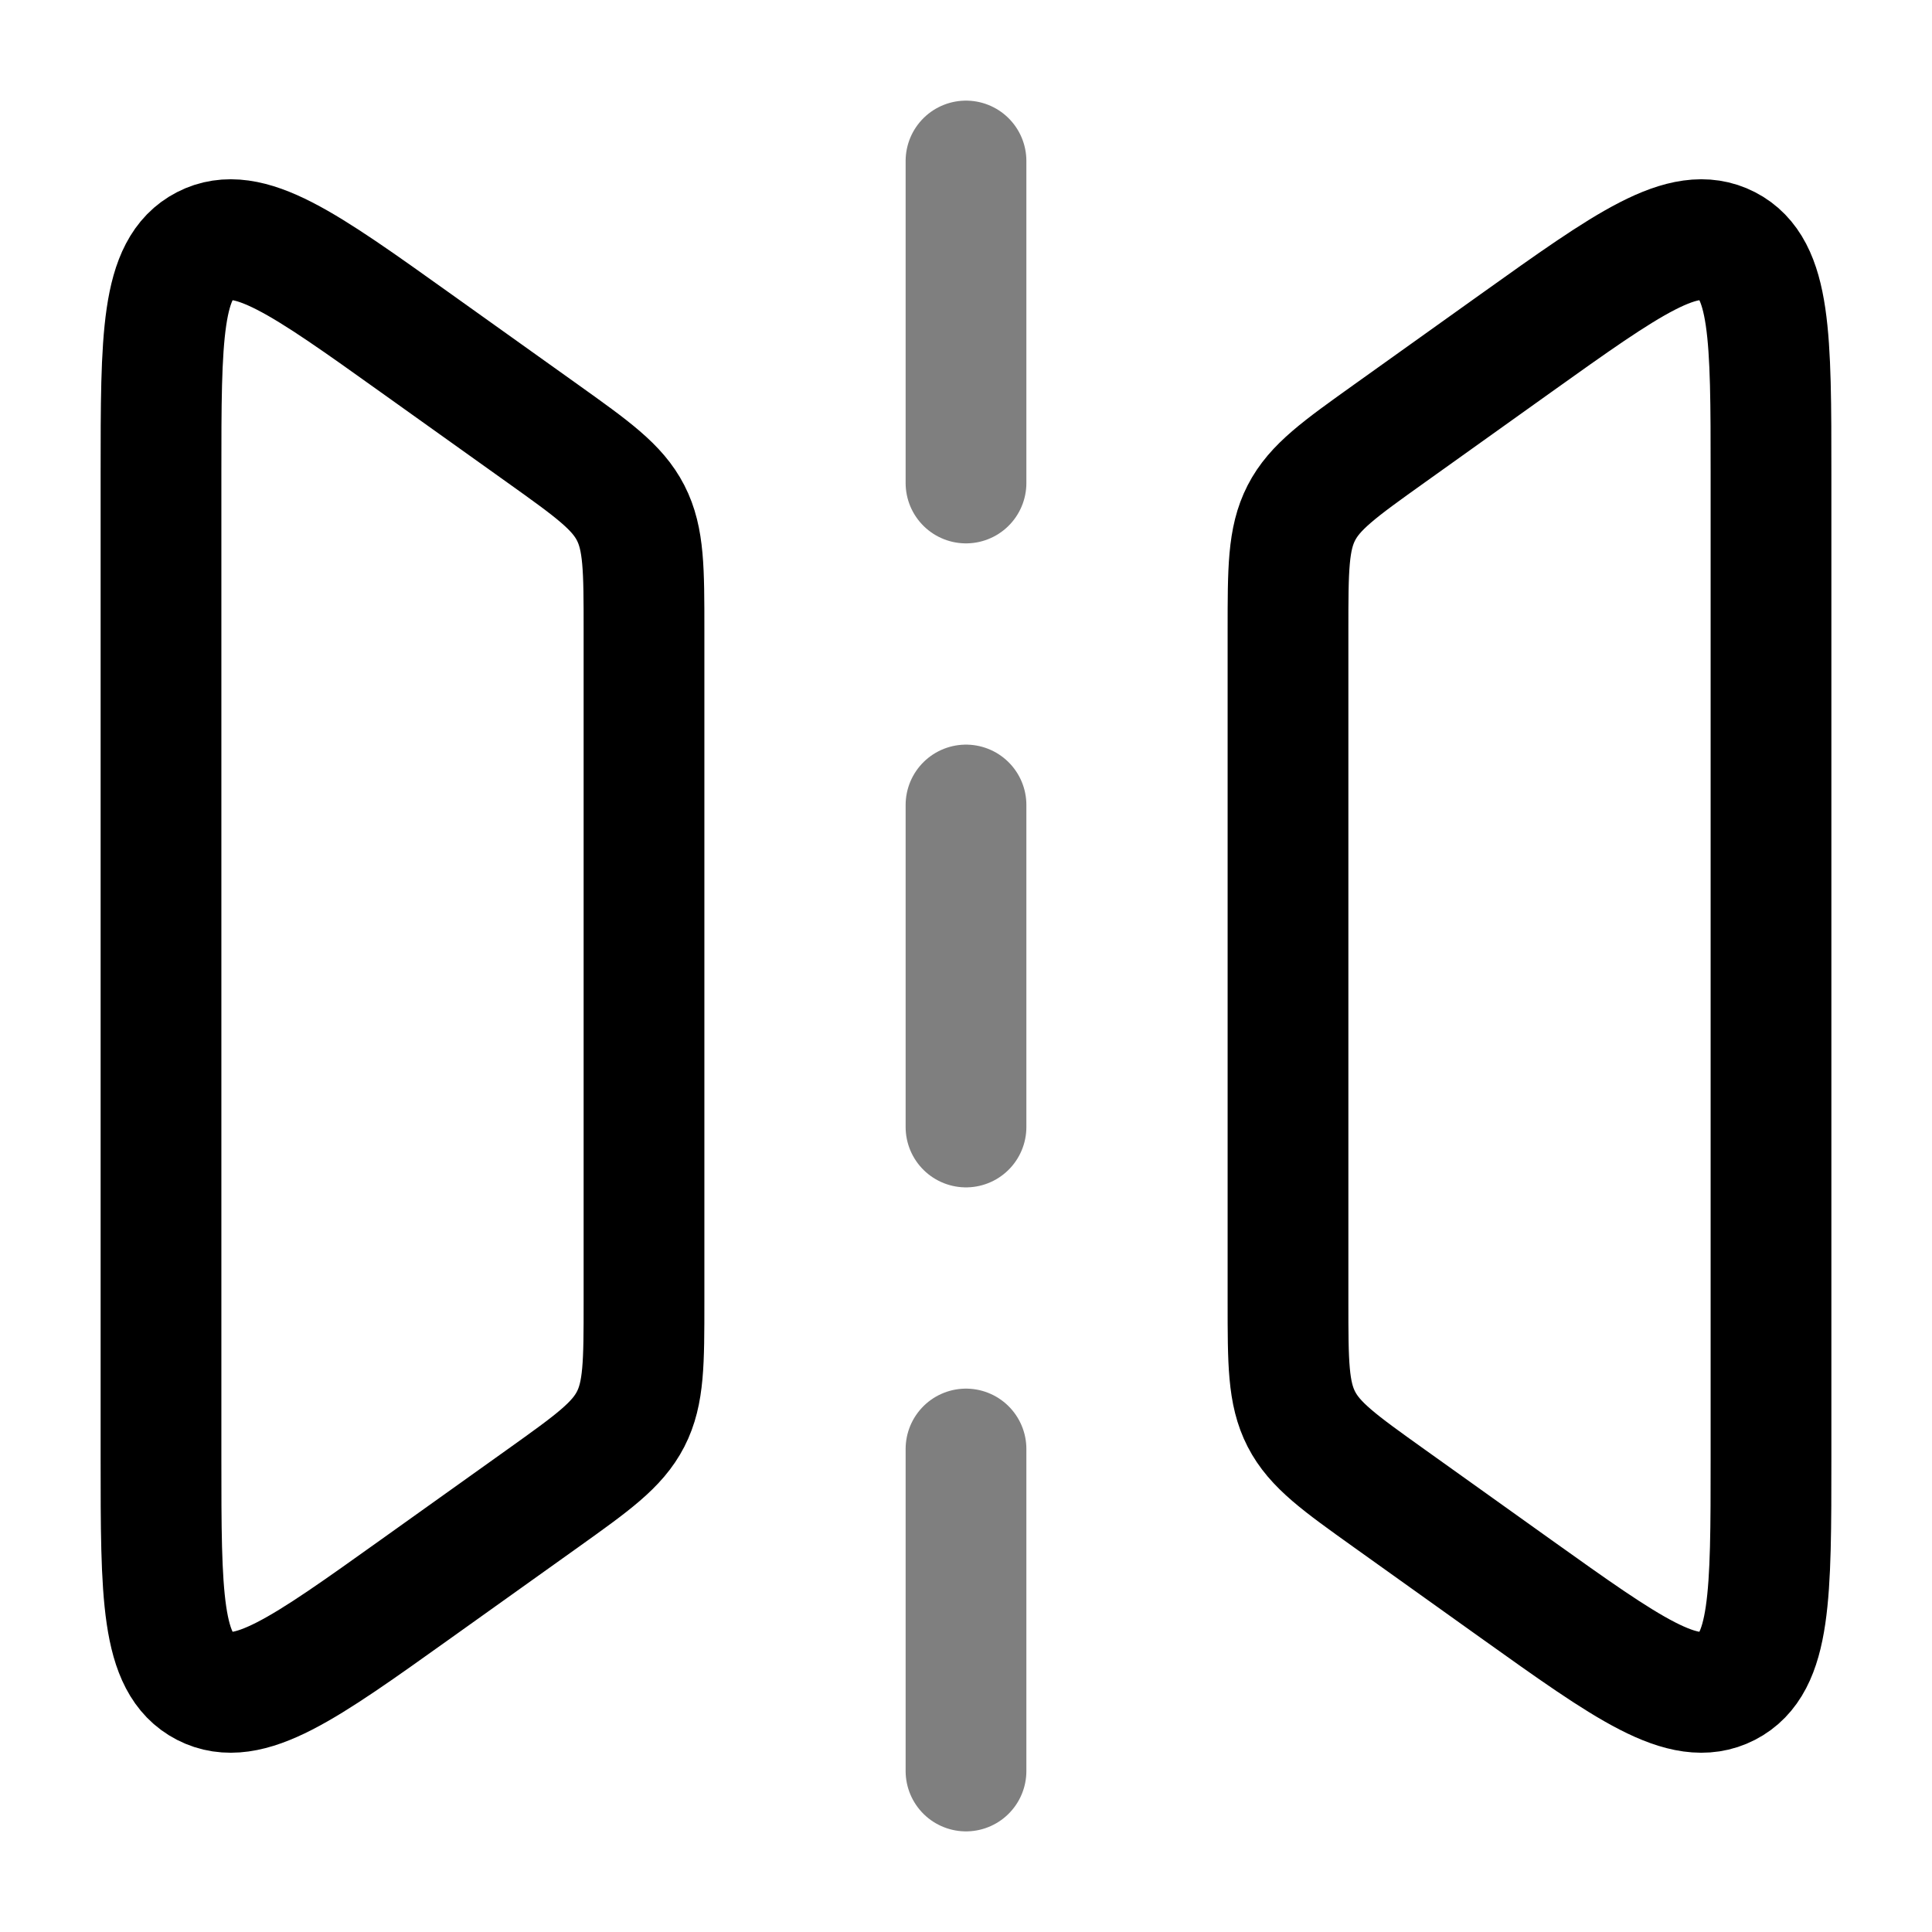 <svg width="24" height="24" viewBox="0 0 24 24" fill="none" xmlns="http://www.w3.org/2000/svg">
<path d="M2 18.114V5.886C2 4.184 2 3.333 2.542 3.054C3.085 2.775 3.777 3.27 5.162 4.259L6.744 5.388C7.36 5.828 7.668 6.048 7.834 6.371C8 6.694 8 7.073 8 7.83V16.171C8 16.927 8 17.306 7.834 17.629C7.668 17.952 7.36 18.172 6.744 18.612L5.162 19.741C3.777 20.73 3.085 21.225 2.542 20.946C2 20.667 2 19.816 2 18.114Z" stroke="black" stroke-width="1.5"/>
<path d="M22 18.114V5.886C22 4.184 22 3.333 21.458 3.054C20.915 2.775 20.223 3.27 18.837 4.259L17.256 5.388C16.64 5.828 16.332 6.048 16.166 6.371C16 6.694 16 7.073 16 7.83V16.171C16 16.927 16 17.306 16.166 17.629C16.332 17.952 16.64 18.172 17.256 18.612L18.837 19.741C20.223 20.73 20.915 21.225 21.458 20.946C22 20.667 22 19.816 22 18.114Z" stroke="black" stroke-width="1.5"/>
<path opacity="0.5" d="M12 14V10" stroke="black" stroke-width="1.5" stroke-linecap="round"/>
<path opacity="0.5" d="M12 6V2" stroke="black" stroke-width="1.5" stroke-linecap="round"/>
<path opacity="0.5" d="M12 22V18" stroke="black" stroke-width="1.5" stroke-linecap="round"/>
</svg>
